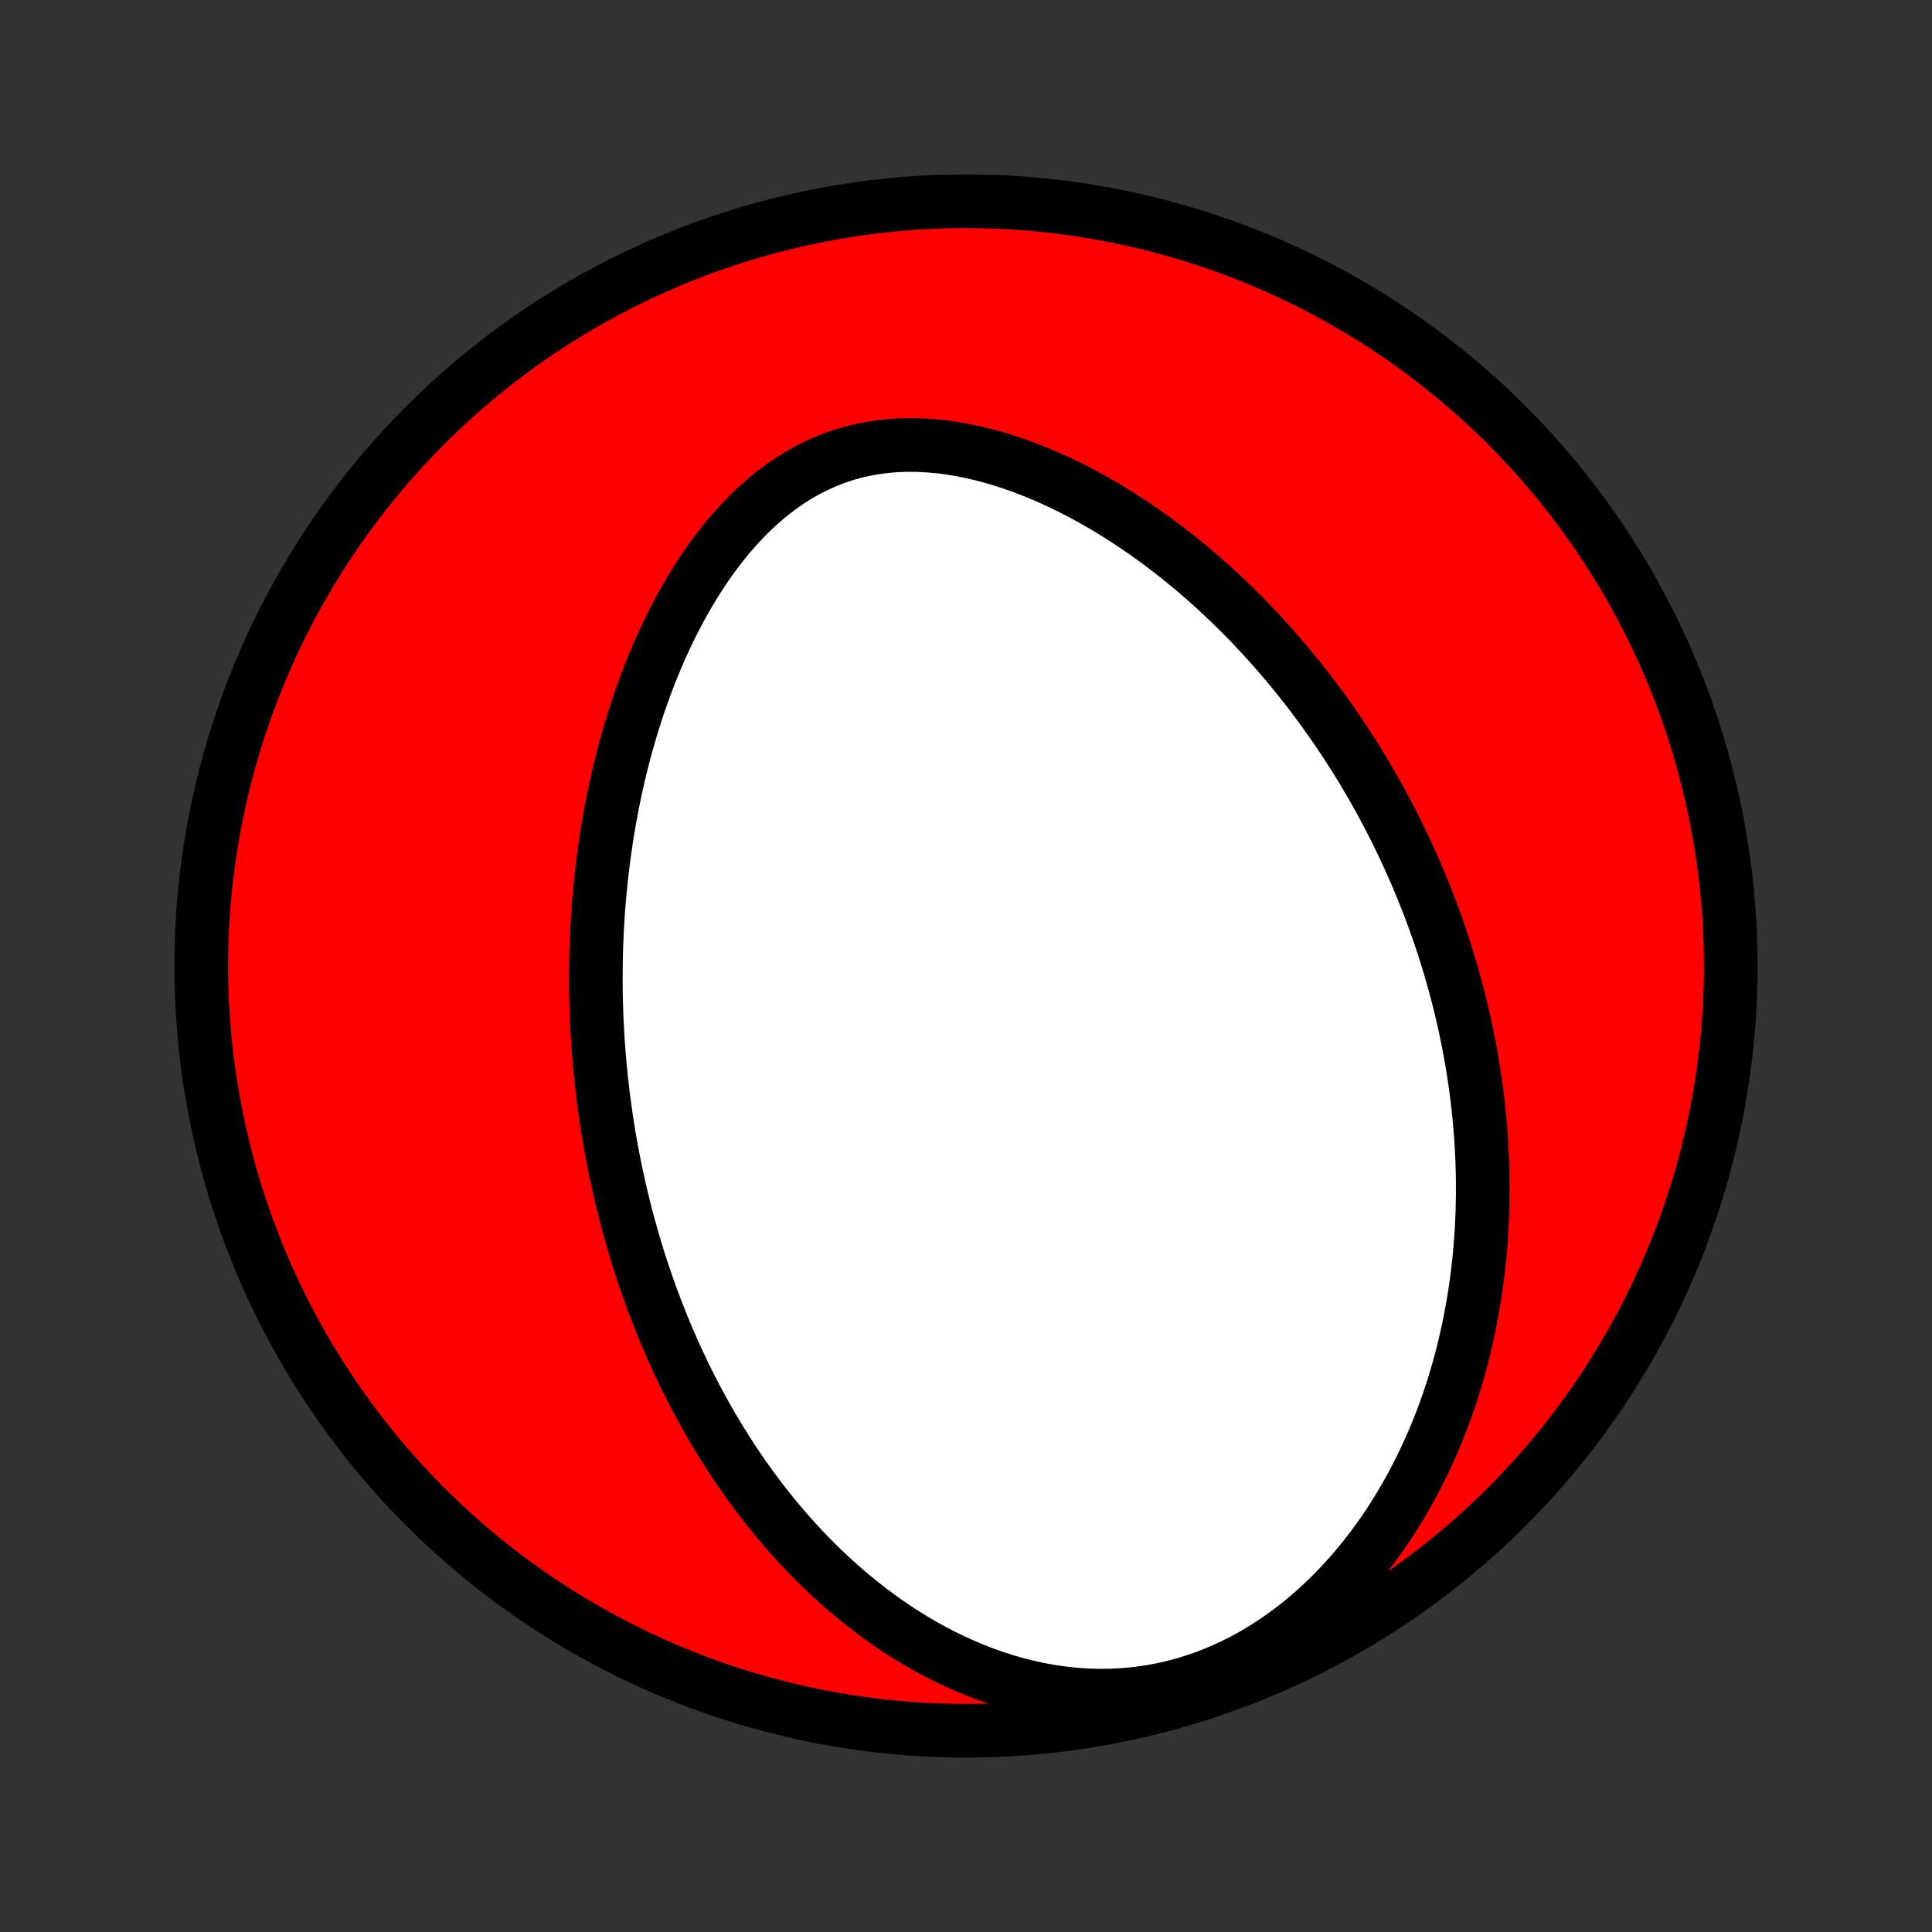 <?xml version="1.0" encoding="utf-8" standalone="no"?>
<!DOCTYPE svg PUBLIC "-//W3C//DTD SVG 1.1//EN"
  "http://www.w3.org/Graphics/SVG/1.1/DTD/svg11.dtd">
<!-- Created with matplotlib (http://matplotlib.org/) -->
<svg height="72pt" version="1.1" viewBox="0 0 72 72" width="72pt" xmlns="http://www.w3.org/2000/svg" xmlns:xlink="http://www.w3.org/1999/xlink">
 <rect x="0" y="0" width="72" height="72" fill="#333333" stroke="none"/>
 <defs>
  <style type="text/css">
*{stroke-linecap:butt;stroke-linejoin:round;}
  </style>
 </defs>
 <g id="figure_1">
  <g id="patch_1">
   <path d="
M0 72
L72 72
L72 0
L0 0
z
" style="fill:none;"/>
  </g>
  <g id="axes_1">
   <g id="PatchCollection_1">
    <defs>
     <path d="
M36 -7.5
C43.558 -7.5 50.808 -10.503 56.153 -15.848
C61.497 -21.192 64.5 -28.442 64.5 -36
C64.5 -43.558 61.497 -50.808 56.153 -56.153
C50.808 -61.497 43.558 -64.5 36 -64.5
C28.442 -64.5 21.192 -61.497 15.848 -56.153
C10.503 -50.808 7.5 -43.558 7.5 -36
C7.5 -28.442 10.503 -21.192 15.848 -15.848
C21.192 -10.503 28.442 -7.5 36 -7.5
z
" id="C0_0_a811fe30f3"/>
     <path d="
M22.957 -28.283
L22.902 -28.547
L22.85 -28.812
L22.799 -29.078
L22.751 -29.344
L22.704 -29.611
L22.66 -29.879
L22.618 -30.148
L22.577 -30.417
L22.539 -30.687
L22.503 -30.958
L22.468 -31.23
L22.436 -31.504
L22.405 -31.778
L22.377 -32.053
L22.351 -32.33
L22.326 -32.608
L22.304 -32.887
L22.284 -33.167
L22.267 -33.449
L22.251 -33.733
L22.237 -34.017
L22.226 -34.304
L22.217 -34.592
L22.21 -34.881
L22.206 -35.172
L22.204 -35.465
L22.205 -35.76
L22.208 -36.056
L22.213 -36.355
L22.221 -36.655
L22.232 -36.957
L22.246 -37.261
L22.262 -37.567
L22.281 -37.875
L22.303 -38.185
L22.328 -38.497
L22.357 -38.812
L22.388 -39.128
L22.422 -39.446
L22.46 -39.767
L22.502 -40.09
L22.547 -40.414
L22.595 -40.741
L22.648 -41.07
L22.704 -41.401
L22.764 -41.734
L22.828 -42.069
L22.897 -42.406
L22.97 -42.745
L23.047 -43.086
L23.129 -43.428
L23.216 -43.772
L23.307 -44.118
L23.404 -44.465
L23.506 -44.813
L23.613 -45.163
L23.725 -45.514
L23.843 -45.865
L23.968 -46.217
L24.097 -46.569
L24.233 -46.922
L24.376 -47.274
L24.525 -47.626
L24.68 -47.978
L24.843 -48.328
L25.012 -48.677
L25.188 -49.024
L25.372 -49.368
L25.563 -49.711
L25.762 -50.049
L25.969 -50.384
L26.183 -50.715
L26.406 -51.041
L26.637 -51.361
L26.877 -51.674
L27.124 -51.981
L27.381 -52.279
L27.646 -52.569
L27.92 -52.85
L28.203 -53.12
L28.495 -53.379
L28.795 -53.626
L29.105 -53.859
L29.422 -54.079
L29.749 -54.284
L30.083 -54.474
L30.426 -54.647
L30.776 -54.804
L31.133 -54.943
L31.497 -55.065
L31.868 -55.168
L32.244 -55.254
L32.625 -55.321
L33.01 -55.37
L33.399 -55.402
L33.791 -55.417
L34.186 -55.414
L34.582 -55.395
L34.979 -55.361
L35.376 -55.311
L35.773 -55.246
L36.17 -55.168
L36.564 -55.077
L36.957 -54.974
L37.348 -54.858
L37.735 -54.732
L38.12 -54.596
L38.5 -54.449
L38.877 -54.294
L39.25 -54.13
L39.618 -53.958
L39.981 -53.779
L40.34 -53.593
L40.693 -53.401
L41.042 -53.202
L41.385 -52.998
L41.722 -52.789
L42.054 -52.575
L42.381 -52.357
L42.702 -52.135
L43.017 -51.91
L43.327 -51.68
L43.631 -51.448
L43.93 -51.213
L44.223 -50.975
L44.51 -50.736
L44.792 -50.494
L45.069 -50.25
L45.34 -50.004
L45.605 -49.757
L45.866 -49.508
L46.121 -49.258
L46.371 -49.008
L46.616 -48.756
L46.856 -48.503
L47.091 -48.25
L47.322 -47.995
L47.547 -47.741
L47.768 -47.486
L47.984 -47.23
L48.196 -46.975
L48.403 -46.719
L48.606 -46.462
L48.805 -46.206
L49 -45.949
L49.191 -45.693
L49.377 -45.436
L49.56 -45.179
L49.739 -44.922
L49.914 -44.666
L50.086 -44.409
L50.254 -44.152
L50.418 -43.895
L50.579 -43.639
L50.737 -43.382
L50.891 -43.126
L51.042 -42.869
L51.19 -42.612
L51.334 -42.355
L51.476 -42.099
L51.614 -41.842
L51.75 -41.585
L51.883 -41.328
L52.013 -41.071
L52.14 -40.813
L52.264 -40.556
L52.385 -40.298
L52.504 -40.04
L52.62 -39.782
L52.734 -39.523
L52.845 -39.264
L52.954 -39.005
L53.059 -38.745
L53.163 -38.485
L53.264 -38.224
L53.363 -37.963
L53.459 -37.701
L53.552 -37.439
L53.644 -37.175
L53.733 -36.911
L53.819 -36.647
L53.904 -36.381
L53.986 -36.115
L54.065 -35.847
L54.142 -35.579
L54.217 -35.31
L54.289 -35.039
L54.36 -34.768
L54.427 -34.495
L54.493 -34.221
L54.556 -33.946
L54.616 -33.67
L54.674 -33.392
L54.73 -33.112
L54.783 -32.832
L54.834 -32.549
L54.882 -32.265
L54.927 -31.98
L54.97 -31.692
L55.01 -31.404
L55.047 -31.113
L55.082 -30.82
L55.113 -30.525
L55.142 -30.229
L55.168 -29.93
L55.191 -29.63
L55.21 -29.327
L55.226 -29.022
L55.24 -28.715
L55.249 -28.406
L55.256 -28.095
L55.258 -27.781
L55.257 -27.464
L55.252 -27.146
L55.244 -26.825
L55.231 -26.502
L55.215 -26.176
L55.193 -25.847
L55.168 -25.516
L55.138 -25.183
L55.103 -24.847
L55.064 -24.509
L55.019 -24.168
L54.969 -23.825
L54.914 -23.479
L54.853 -23.131
L54.787 -22.78
L54.715 -22.427
L54.636 -22.072
L54.551 -21.714
L54.46 -21.355
L54.362 -20.993
L54.257 -20.63
L54.145 -20.265
L54.025 -19.898
L53.897 -19.529
L53.762 -19.16
L53.618 -18.789
L53.466 -18.418
L53.305 -18.046
L53.135 -17.673
L52.956 -17.301
L52.768 -16.929
L52.57 -16.557
L52.362 -16.187
L52.144 -15.818
L51.916 -15.451
L51.677 -15.086
L51.427 -14.725
L51.166 -14.367
L50.894 -14.012
L50.611 -13.663
L50.317 -13.319
L50.011 -12.982
L49.694 -12.651
L49.365 -12.329
L49.026 -12.014
L48.675 -11.71
L48.312 -11.415
L47.94 -11.133
L47.556 -10.862
L47.163 -10.605
L46.76 -10.362
L46.348 -10.134
L45.928 -9.923
L45.499 -9.728
L45.064 -9.55
L44.623 -9.391
L44.177 -9.251
L43.726 -9.129
L43.272 -9.027
L42.816 -8.945
L42.359 -8.882
L41.901 -8.838
L41.444 -8.813
L40.988 -8.807
L40.535 -8.819
L40.085 -8.848
L39.639 -8.895
L39.197 -8.957
L38.76 -9.035
L38.329 -9.128
L37.904 -9.234
L37.486 -9.354
L37.074 -9.486
L36.669 -9.63
L36.272 -9.784
L35.882 -9.949
L35.5 -10.123
L35.125 -10.306
L34.758 -10.497
L34.399 -10.696
L34.048 -10.902
L33.705 -11.114
L33.369 -11.332
L33.041 -11.556
L32.721 -11.785
L32.409 -12.018
L32.104 -12.256
L31.806 -12.498
L31.516 -12.743
L31.233 -12.991
L30.957 -13.242
L30.688 -13.495
L30.425 -13.751
L30.17 -14.009
L29.921 -14.269
L29.678 -14.53
L29.442 -14.793
L29.212 -15.057
L28.987 -15.321
L28.769 -15.587
L28.556 -15.854
L28.349 -16.12
L28.147 -16.388
L27.95 -16.656
L27.759 -16.924
L27.573 -17.192
L27.391 -17.46
L27.214 -17.729
L27.042 -17.997
L26.875 -18.265
L26.711 -18.533
L26.552 -18.801
L26.398 -19.068
L26.247 -19.335
L26.1 -19.602
L25.957 -19.869
L25.818 -20.135
L25.683 -20.401
L25.55 -20.666
L25.422 -20.932
L25.297 -21.197
L25.175 -21.461
L25.056 -21.725
L24.941 -21.989
L24.828 -22.252
L24.719 -22.515
L24.613 -22.778
L24.509 -23.041
L24.408 -23.303
L24.31 -23.565
L24.215 -23.827
L24.122 -24.089
L24.032 -24.351
L23.944 -24.612
L23.858 -24.873
L23.776 -25.135
L23.695 -25.396
L23.617 -25.658
L23.541 -25.919
L23.468 -26.181
L23.396 -26.443
L23.327 -26.705
L23.26 -26.967
L23.195 -27.229
L23.132 -27.492
L23.072 -27.755
z
" id="C0_1_134beacb21"/>
    </defs>
    <g clip-path="url(#p1bffca34e9)">
     <use style="fill:#ff0000;stroke:#000000;stroke-width:2.0;" x="0.0" xlink:href="#C0_0_a811fe30f3" y="72.0"/>
    </g>
    <g clip-path="url(#p1bffca34e9)">
     <use style="fill:#ffffff;stroke:#000000;stroke-width:2.0;" x="0.0" xlink:href="#C0_1_134beacb21" y="72.0"/>
    </g>
   </g>
  </g>
 </g>
 <defs>
  <clipPath id="p1bffca34e9">
   <rect height="72.0" width="72.0" x="0.0" y="0.0"/>
  </clipPath>
 </defs>
</svg>
